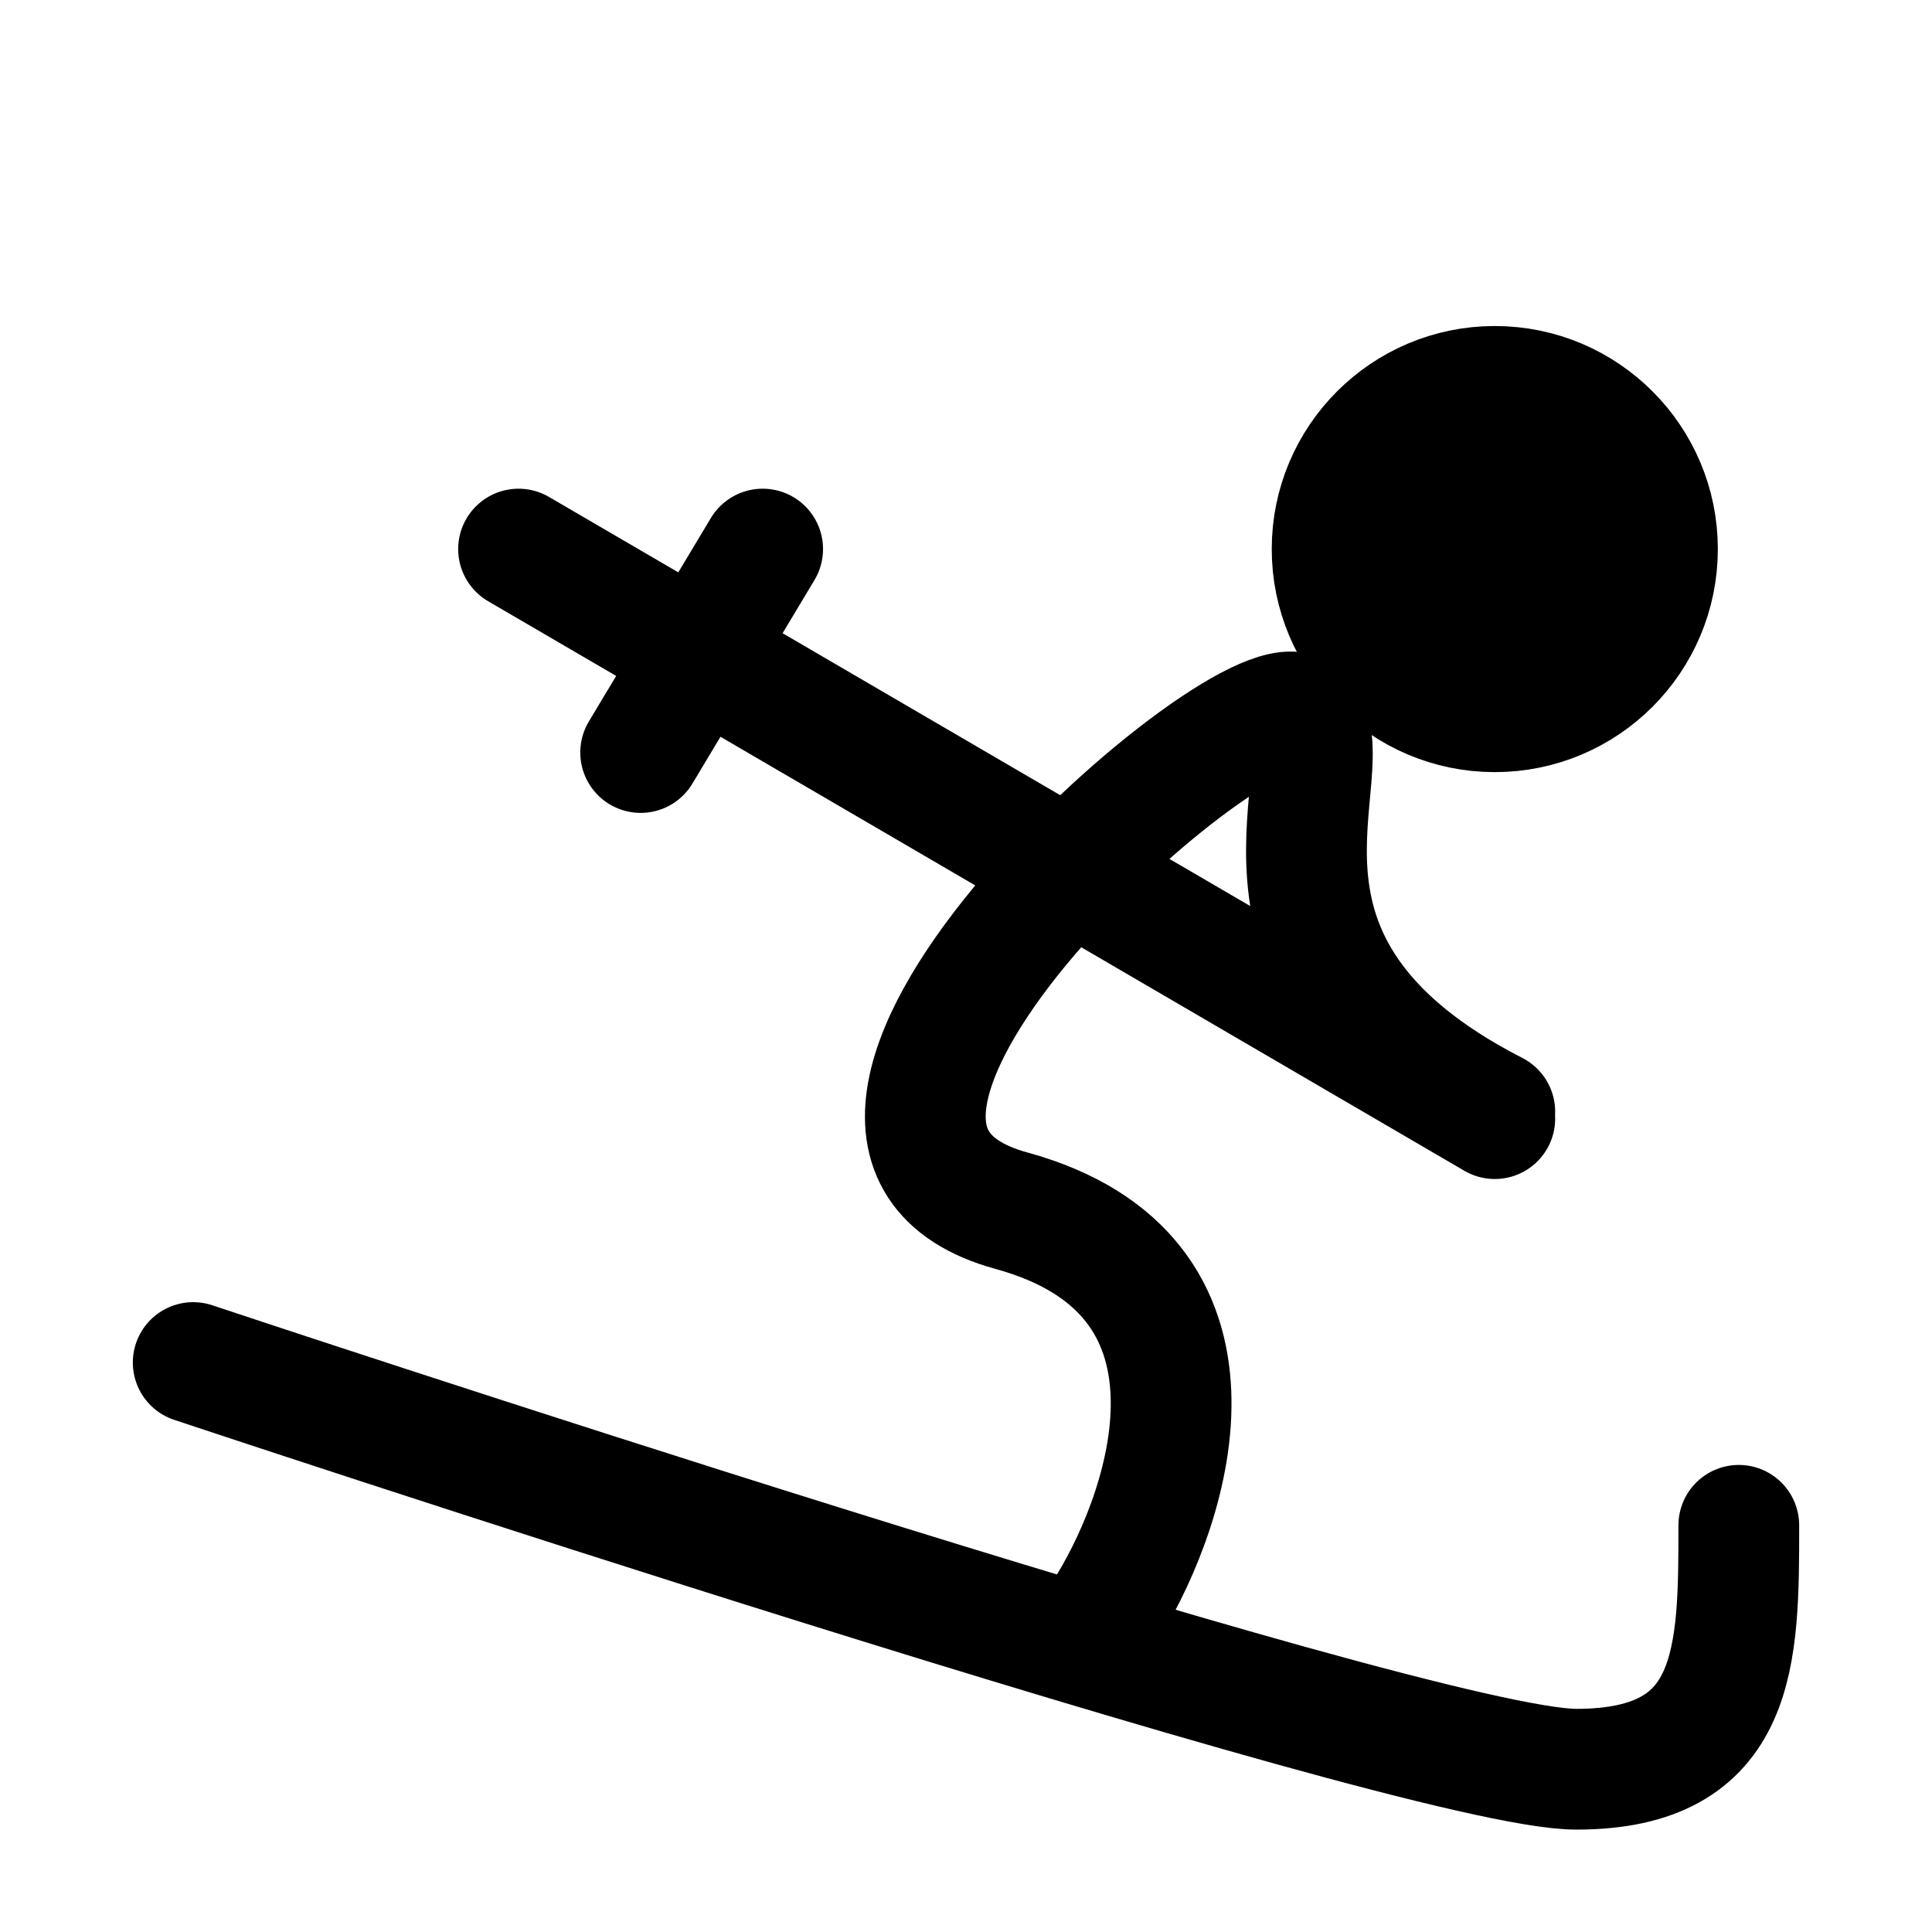 <svg xmlns="http://www.w3.org/2000/svg" fill="none" viewBox="0 0 20 20" stroke-width="1.25" stroke="currentColor" aria-hidden="true" data-slot="icon">
  <path stroke-linecap="round" stroke-linejoin="round" d="M2 14.105s12.632 4.21 14.316 4.21C18 18.316 18 17.138 18 15.79m-6.53.843c.668-1.092 1.402-3.441-1-4.1-3.002-.824 2.502-5.638 3.002-5.125.5.512-1 2.562 2.002 4.1m0 .072L7.24 6.776m0 0L5.368 5.684M7.24 6.776l.655-1.092M7.24 6.776 6.632 7.79"/>
  <circle cx="15.474" cy="5.684" r="1.684" fill="#000"/>
</svg>
